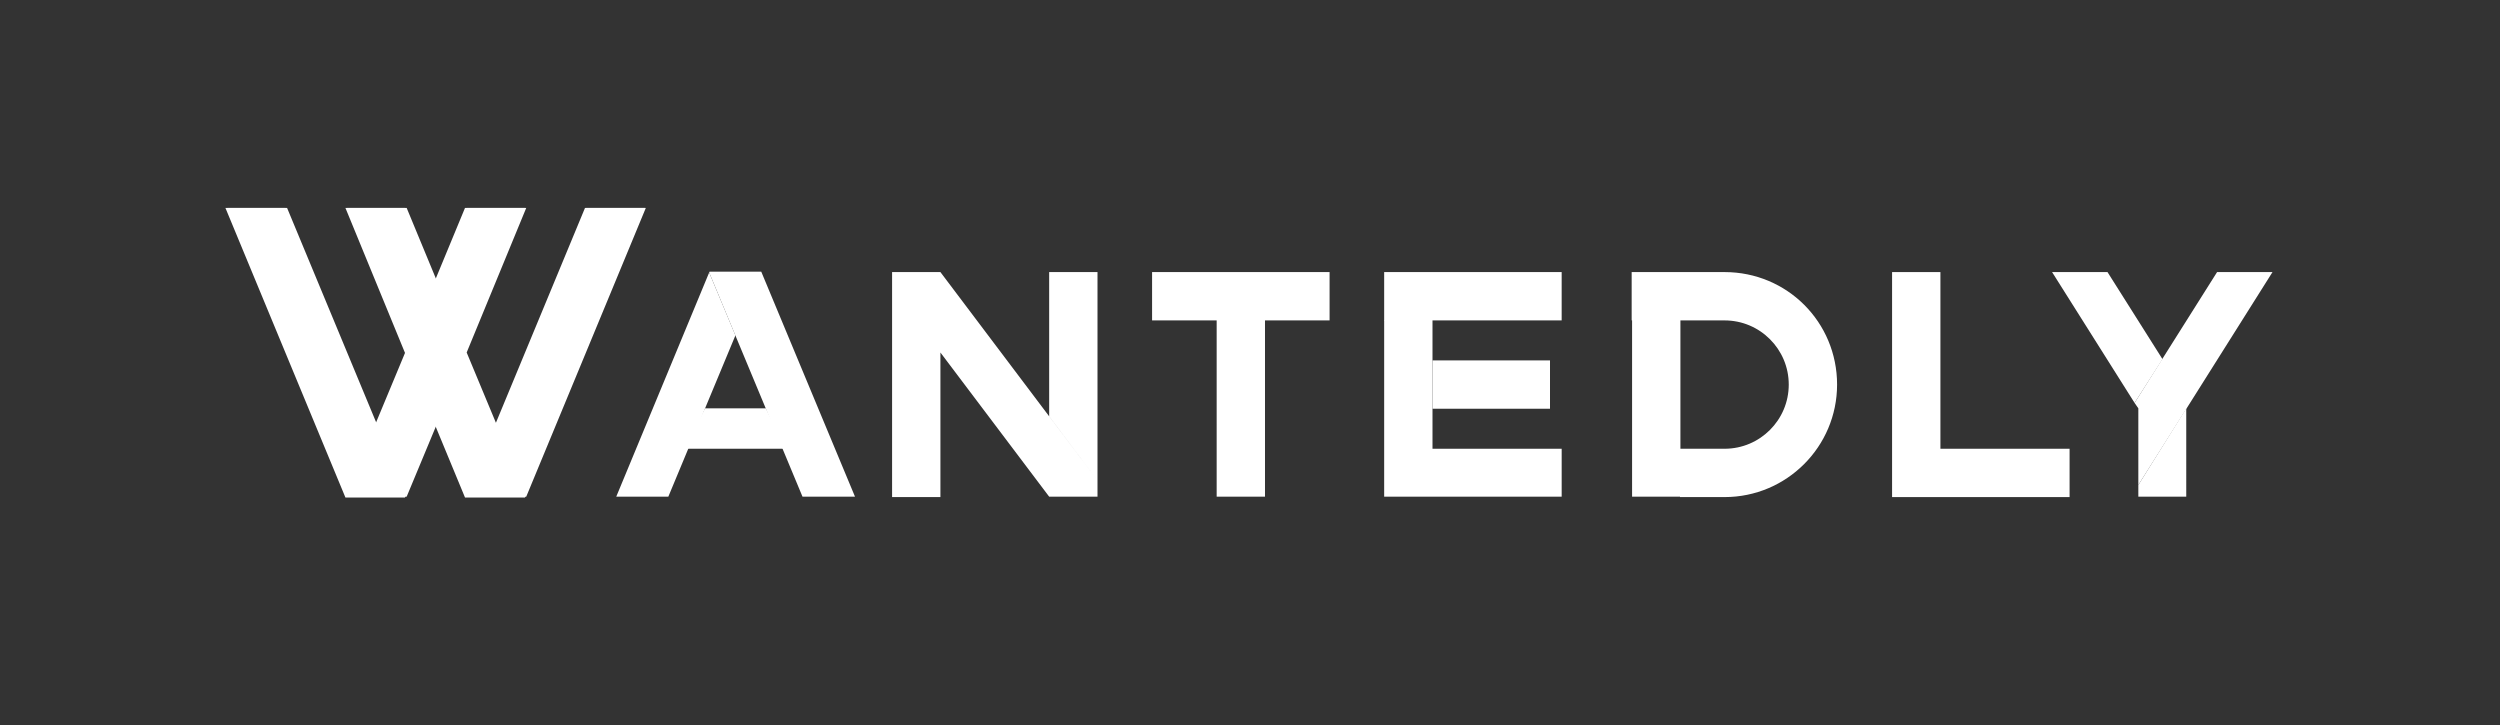 <svg version="1.1" id="レイヤー_1" xmlns="http://www.w3.org/2000/svg" x="0" y="0" viewBox="0 0 600 174" xml:space="preserve"><rect x="0" y="0" width="600" height="174" fill="#333333" stroke="none"/><style>.st0{fill:#fff}</style><path class="st0" d="M413.9 65.3h-22.3v11.6h22.3c8.5 0 15.4 6.9 15.4 15.4s-6.9 15.4-15.4 15.4h-10.7v11.6h10.7c14.9 0 27-12.1 27-27 0-15-12-27-27-27zM54.1 49.9h14.4L90 102l7.2-17.3-14.3-34.8h14.3l7.2 17.4 7.2-17.4H126l-14.4 34.8 7.2 17.3 21.6-52.1h14.4L126 119.4h-14.4l-7.2-17.4-7.2 17.4H82.9zm197.7 15.4v34.6l11.6 15.4v-50zm-26.1 0v19.3l26.1 34.6h11.6v-3.9zm-11.6 0h11.6v54h-11.6zm299.1 53.9h11.5V98l-11.5 18.4z"/><path class="st0" d="M545.4 65.3l-32.2 51.1V98l-.9-1.3 19.8-31.4"/><path class="st0" d="M492.5 65.3l19.8 31.4 6.7-10.5-13.2-20.9m-341.4 42.4l4.8-9.7h14.6l4.8 9.7z"/><path class="st0" d="M176.5 80.5l-6.3-15.1-22.3 53.8h12.5z"/><path class="st0" d="M182.7 65.2h-12.4l-.1.2 22.4 53.8h12.6zM54.6 49.9h14.3l21.6 52 7.1-17.3-14.3-34.7h14.3l7.2 17.4 7.2-17.4h14.3L112 84.6l7.2 17.3 21.5-52H155l-28.7 69.3H112l-7.2-17.3-7.2 17.3H83.3zm337.1 26.9h11.6v42.4h-11.6zm-99.7 0h11.6v42.4H292z"/><path class="st0" d="M276.5 65.3h42.6v11.6h-42.6zm55.7 0h42.6v11.6h-42.6zm11.6 21.2H372v11.6h-28.2z"/><path class="st0" d="M343.8 107.7V76.8h-11.6v42.4h42.6v-11.5zm110.3 0h42.6v11.6h-42.6zm0-42.4h11.6v42.4h-11.6z"/></svg>